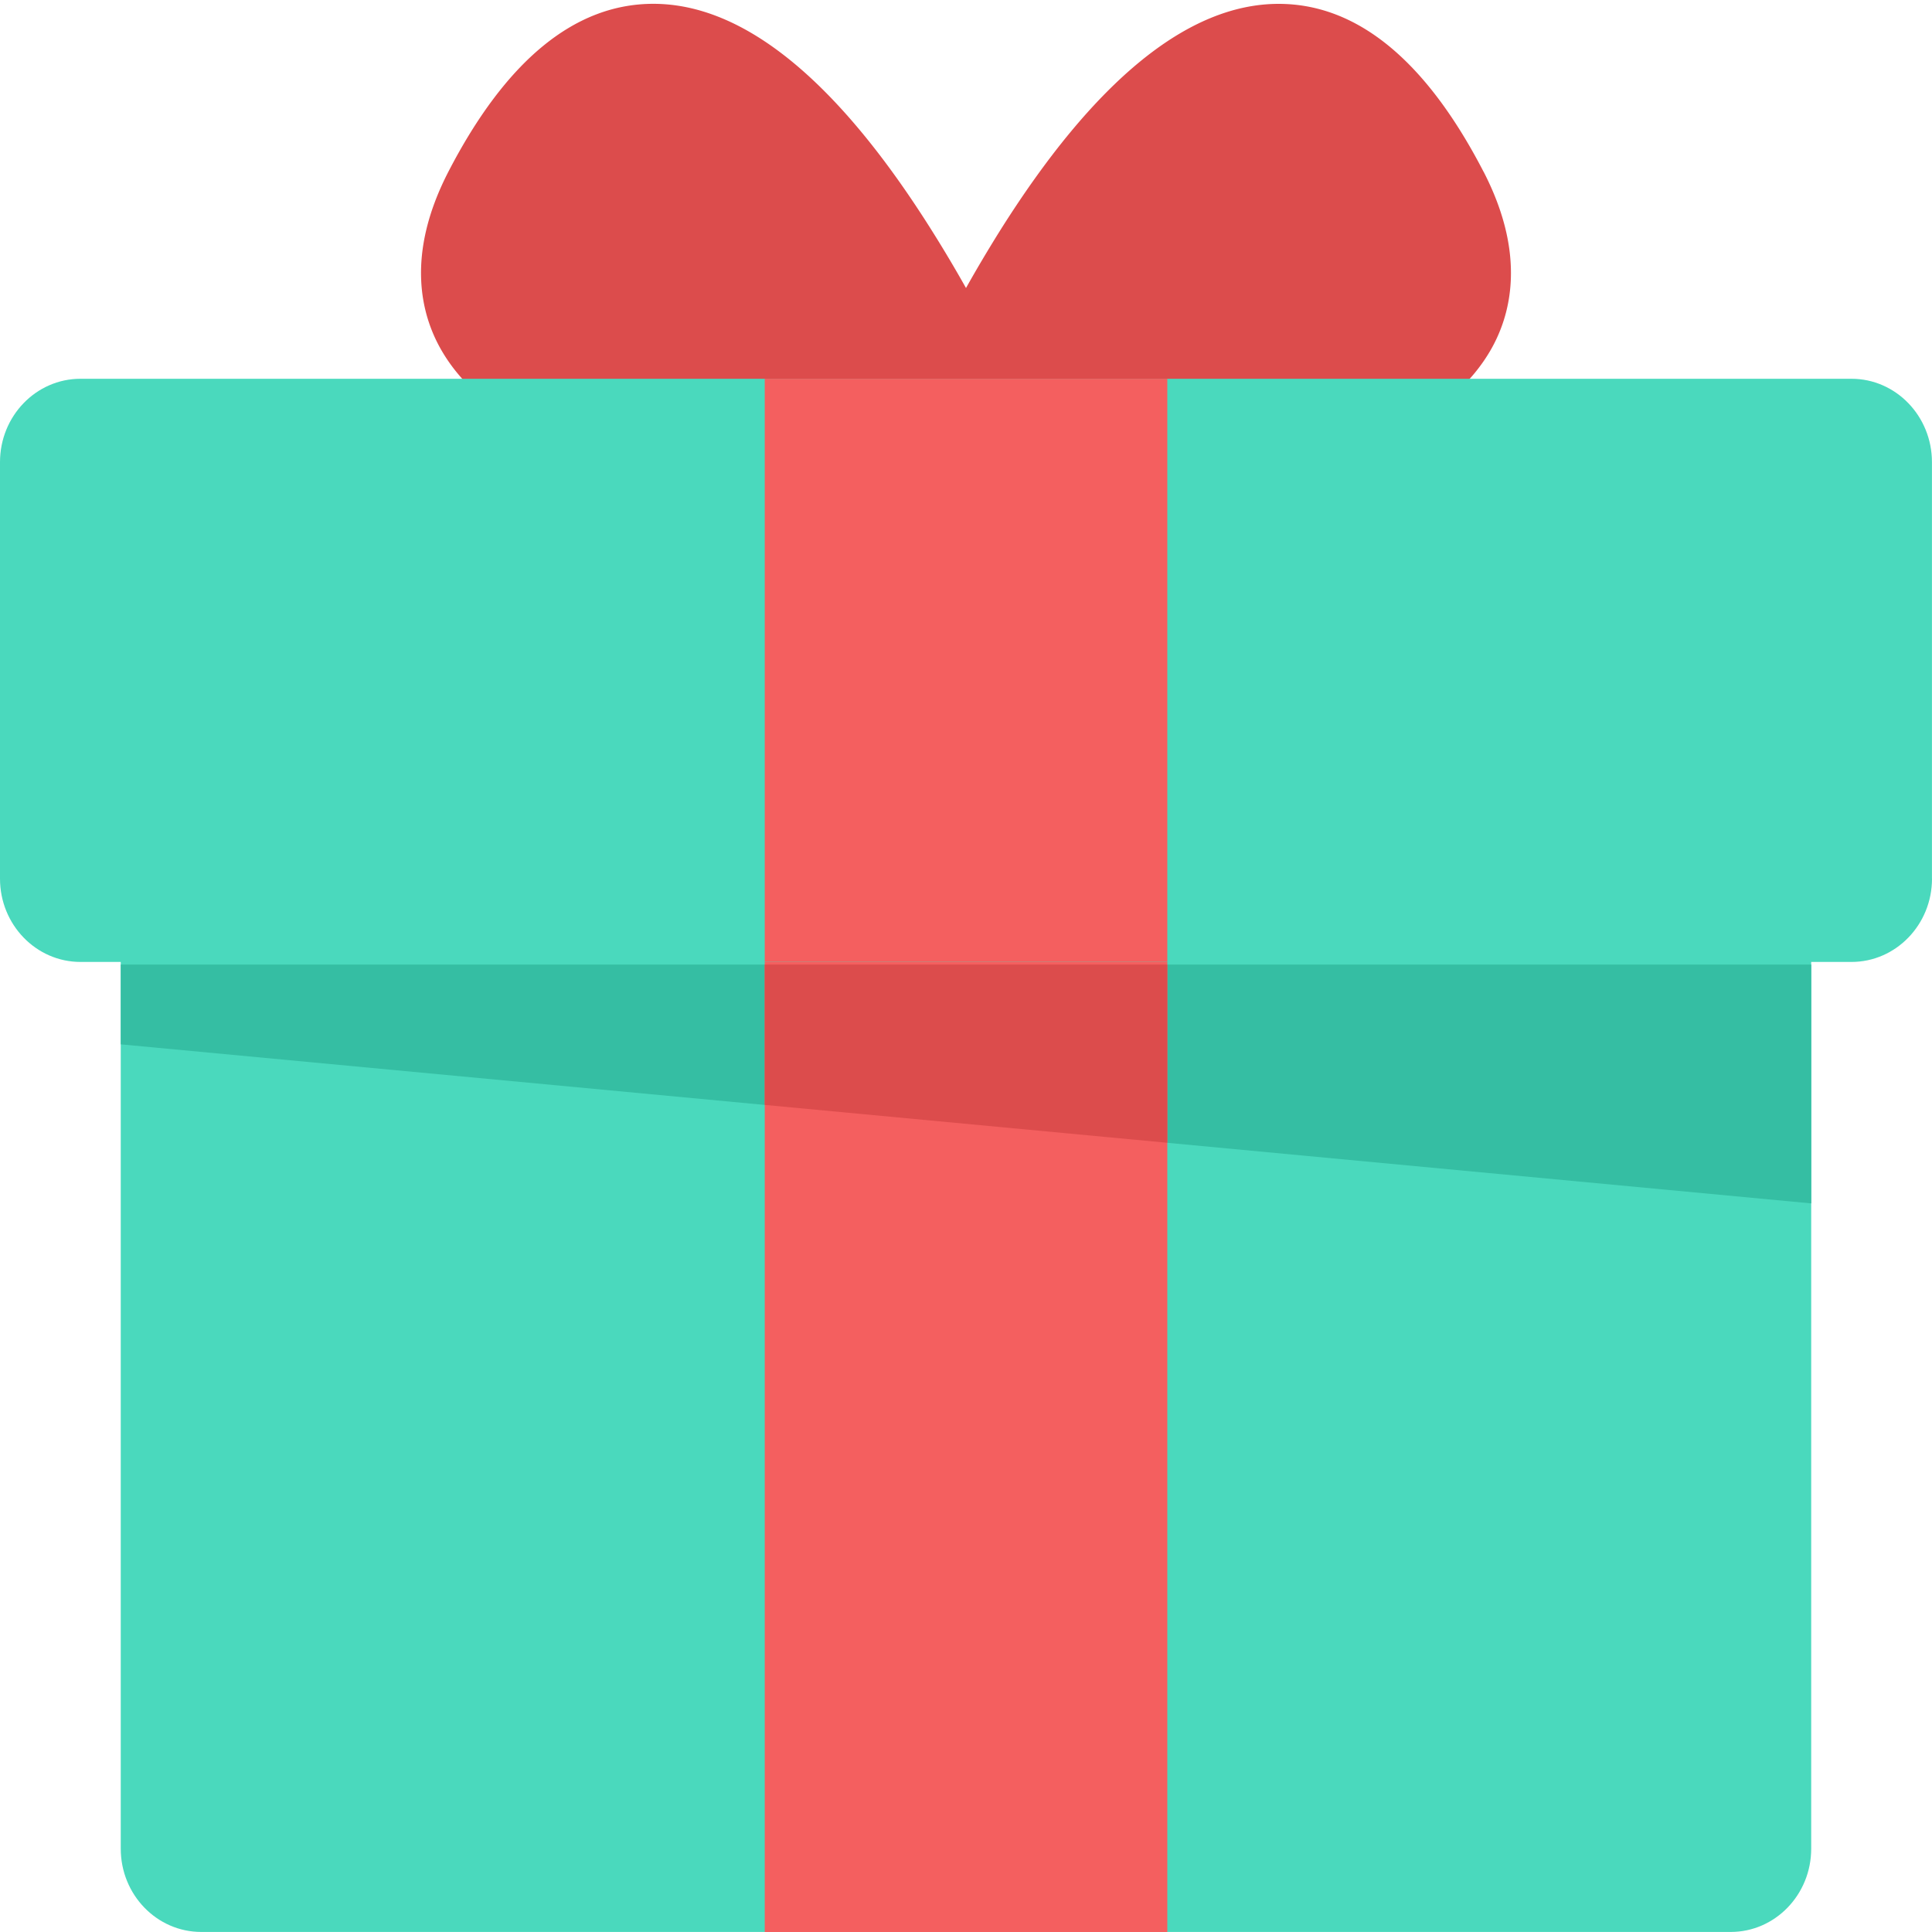 <svg xmlns="http://www.w3.org/2000/svg" width="40" height="40" viewBox="0 0 40 40"><g fill="none"><path fill="#DC4C4C" d="M30.715 3.555C29.523 1.249 28.096.08 26.473.08c-1.87 0-3.81 1.58-5.771 4.699-.25.4-.486.798-.702 1.184a27.721 27.721 0 0 0-.704-1.184c-1.96-3.12-3.9-4.7-5.77-4.7-1.623 0-3.05 1.17-4.242 3.475-.89 1.725-.569 2.964-.143 3.7.768 1.325 2.484 2.218 5.247 2.728 2.122.393 4.367.451 5.516.451h.191c1.15 0 3.395-.058 5.516-.45 2.763-.511 4.479-1.404 5.248-2.73.425-.735.747-1.974-.144-3.7z"/><path fill="#4AD9BD" d="M35.832 15.019H4.167c-.92 0-1.667.772-1.667 1.724v21.532c0 .952.746 1.724 1.667 1.724h31.665c.92 0 1.667-.772 1.667-1.724V16.743c0-.952-.747-1.724-1.667-1.724z"/><path fill="#4AD9BD" d="M40 18.192c0 .952-.748 1.724-1.668 1.724H1.667c-.92 0-1.667-.772-1.667-1.724V9.568c0-.953.746-1.726 1.667-1.726h36.665c.92 0 1.667.773 1.667 1.726v8.624z"/><path fill="#F45F5F" d="M15.833 7.842h8.335v12.072h-8.335z"/><path fill="#35BEA3" d="m2.5 21.622 35 3.293V19.97h-35z"/><path fill="#F45F5F" d="M15.833 19.915h8.335V40h-8.335z"/><path fill="#DC4C4C" d="m15.833 22.876 8.334.784v-3.69h-8.334z"/></g></svg>